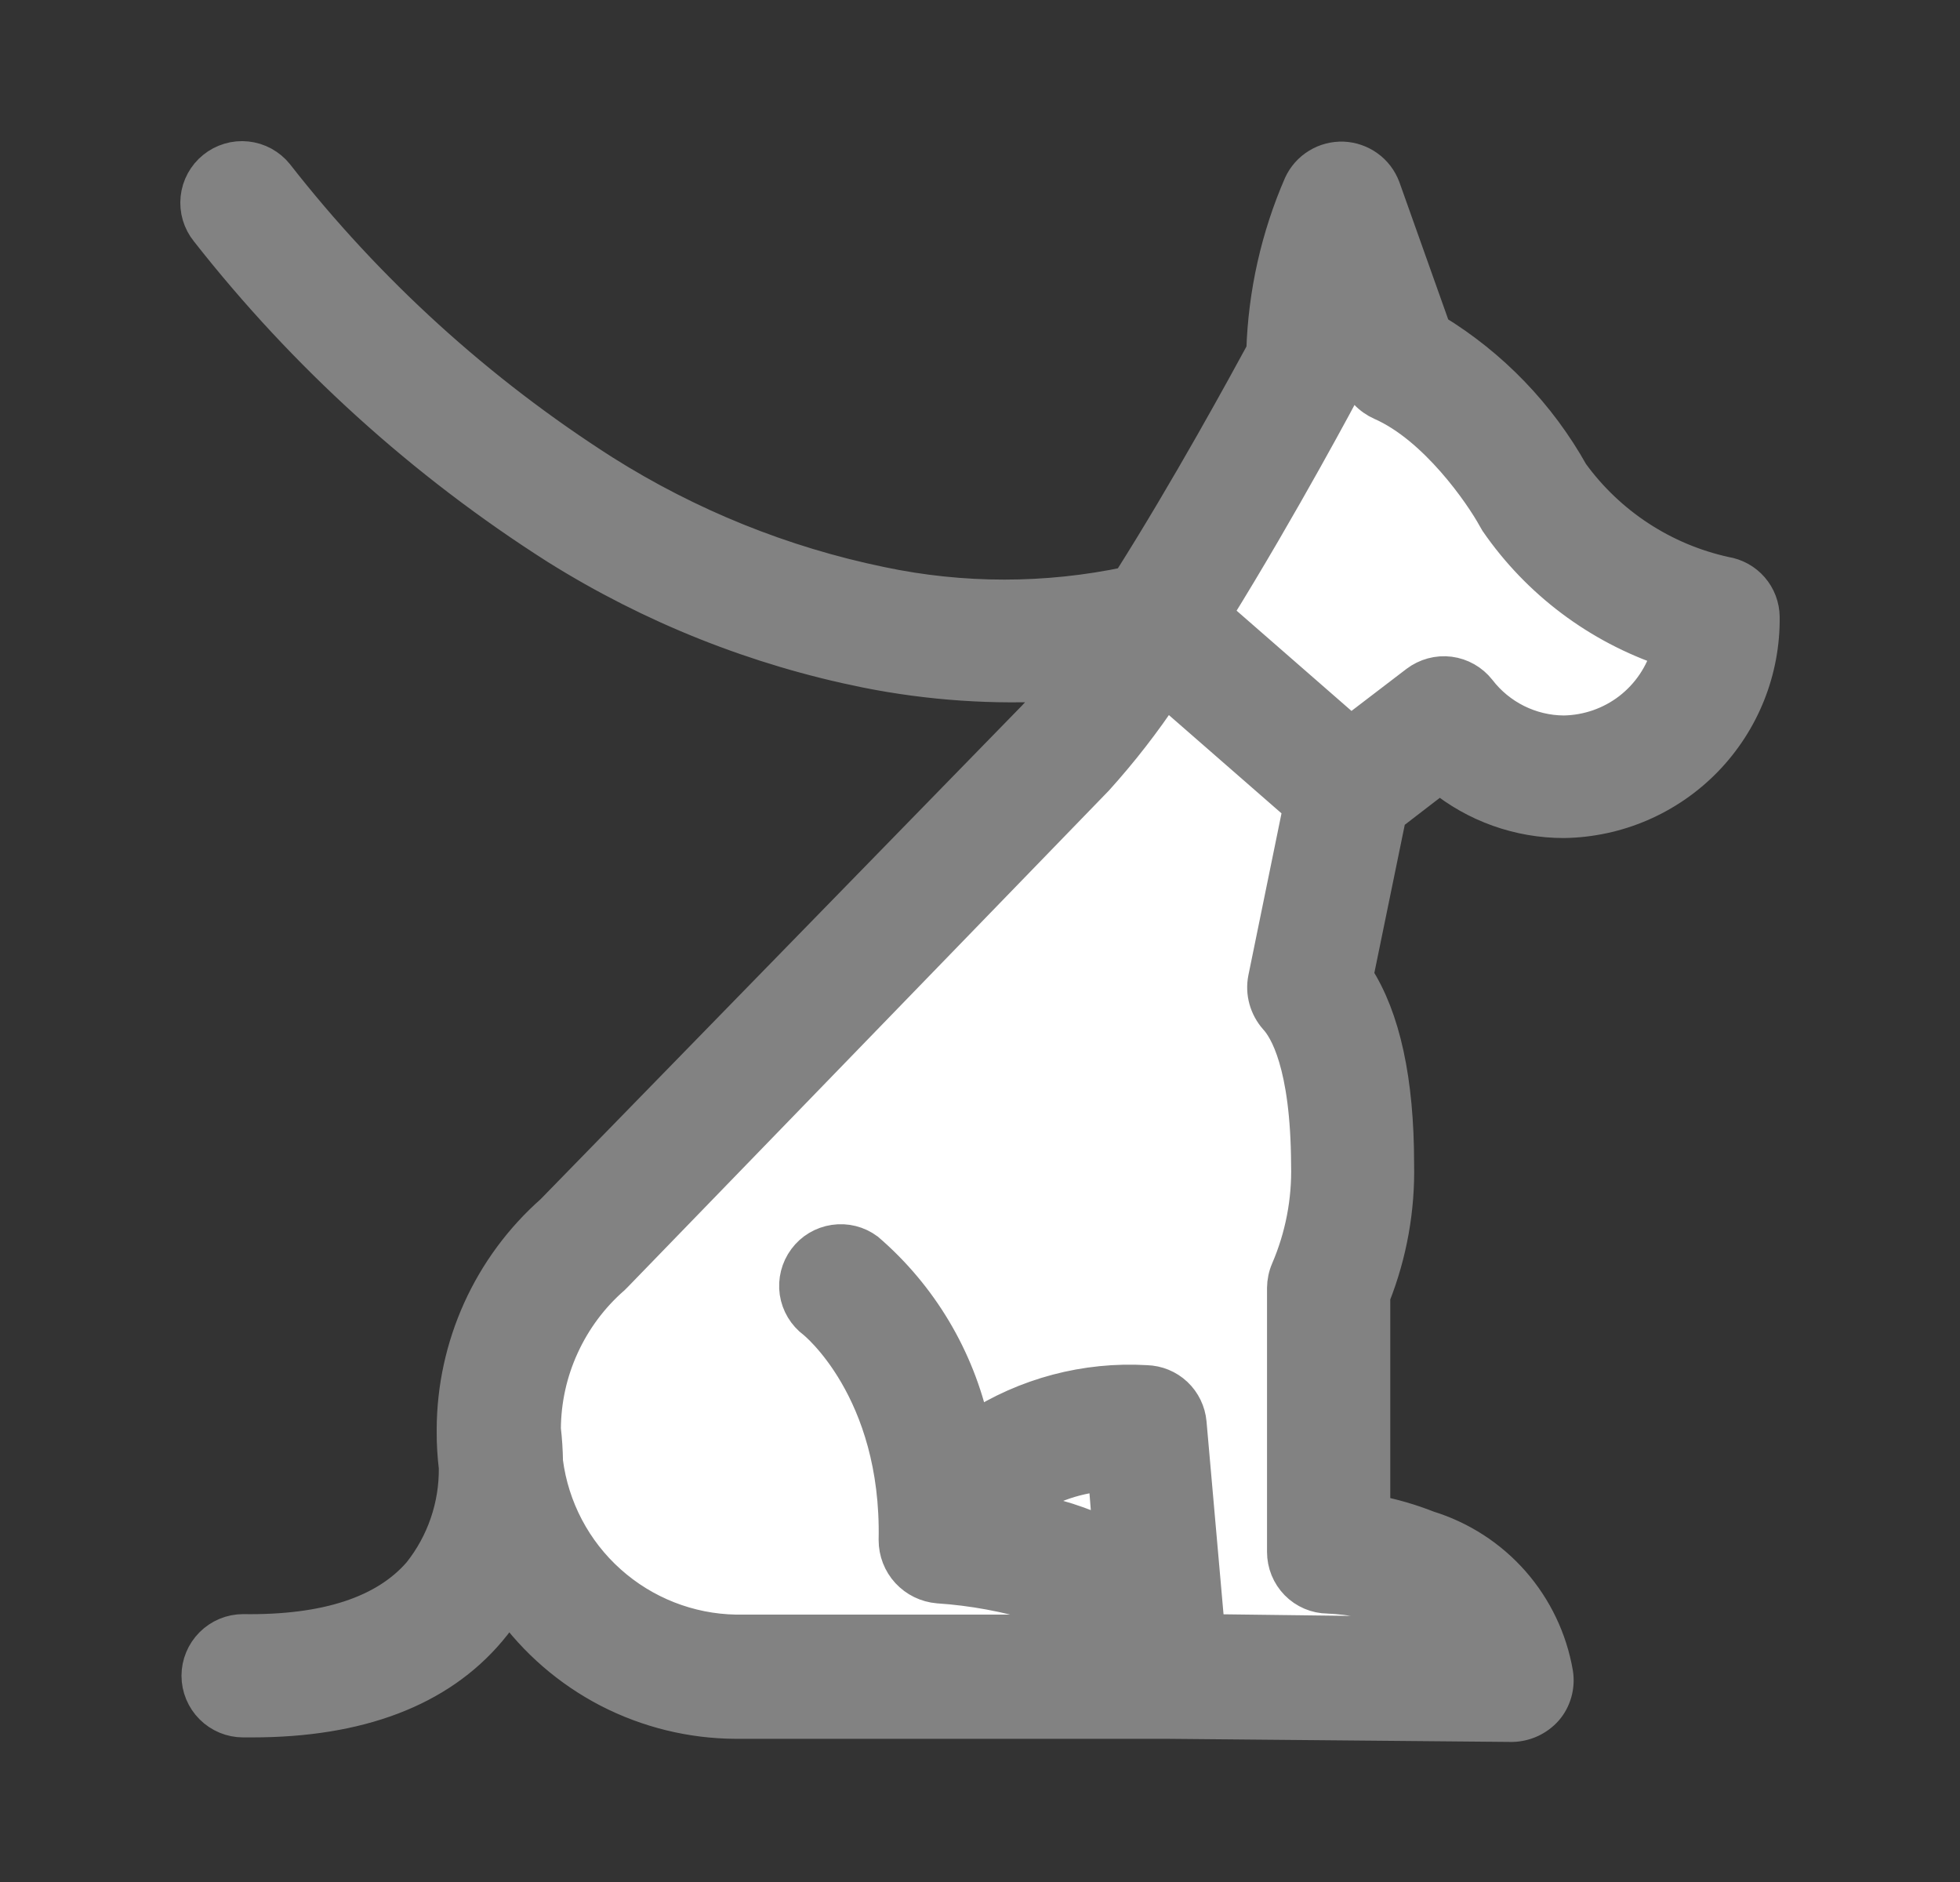 <svg width="25" height="24" viewBox="0 0 25 24" fill="none" xmlns="http://www.w3.org/2000/svg">
<rect x="0" y="0" width="25" height="24" fill="#333333" stroke="none"/>
<path d="M9.352 13.704C6.352 16.203 6.852 18.203 6.852 18.703C7.352 21.703 11.352 21.704 12.852 21.204C14.352 20.704 17.352 21.704 18.852 21.204C20.352 20.704 18.852 20.204 17.852 19.704C16.852 19.204 16.852 18.204 16.852 16.704C16.852 15.204 16.352 13.007 16.852 12.007C17.352 11.008 17.352 10.704 17.852 9.704C18.352 8.704 19.852 9.704 21.352 9.204C22.552 8.804 22.185 8.037 21.852 7.704C21.352 7.204 19.72 6.307 19.32 5.507C18.82 4.507 17.352 3.704 16.852 4.204C16.352 4.704 12.352 11.204 9.352 13.704Z" fill="white"/>
<mask id="path-2-outside-1_1313_2798" maskUnits="userSpaceOnUse" x="1.5" y="1" width="22" height="22" fill="black">
<rect fill="white" x="1.5" y="1" width="22" height="22"/>
<path d="M22.008 7.299C21.226 7.128 20.533 6.675 20.062 6.027C19.643 5.279 19.039 4.652 18.307 4.206L17.661 2.39C17.62 2.281 17.549 2.186 17.454 2.118C17.36 2.05 17.248 2.011 17.132 2.006C17.015 2.002 16.9 2.032 16.801 2.093C16.702 2.153 16.623 2.242 16.574 2.348C16.282 3.019 16.12 3.741 16.097 4.473C15.876 4.88 15.135 6.24 14.382 7.427C13.345 7.646 12.274 7.646 11.237 7.427C9.983 7.168 8.786 6.684 7.703 6C6.111 4.984 4.704 3.705 3.541 2.217C3.493 2.157 3.433 2.108 3.366 2.071C3.298 2.034 3.224 2.011 3.147 2.003C3.071 1.995 2.993 2.002 2.92 2.024C2.846 2.046 2.777 2.082 2.717 2.131C2.657 2.179 2.608 2.239 2.571 2.306C2.534 2.374 2.511 2.448 2.503 2.525C2.495 2.601 2.502 2.679 2.524 2.753C2.546 2.826 2.582 2.895 2.631 2.955C3.879 4.546 5.389 5.914 7.096 6.999C8.306 7.756 9.643 8.289 11.043 8.571C11.857 8.734 12.688 8.79 13.517 8.738C13.399 8.89 13.286 9.023 13.183 9.133L7.033 15.438C6.638 15.787 6.321 16.216 6.103 16.697C5.886 17.177 5.772 17.698 5.77 18.225V18.255C5.769 18.409 5.779 18.564 5.797 18.717C5.803 19.2 5.642 19.671 5.342 20.049C4.907 20.553 4.155 20.799 3.101 20.784C2.946 20.784 2.797 20.846 2.687 20.956C2.577 21.066 2.515 21.215 2.515 21.37C2.515 21.525 2.577 21.674 2.687 21.784C2.797 21.894 2.946 21.956 3.101 21.956H3.217C4.583 21.956 5.606 21.567 6.252 20.802C6.338 20.7 6.417 20.593 6.489 20.48C6.818 20.94 7.252 21.315 7.754 21.575C8.257 21.834 8.814 21.971 9.379 21.974H14.886L19.288 22.014C19.372 22.012 19.455 21.993 19.531 21.958C19.607 21.923 19.675 21.873 19.731 21.81C19.787 21.746 19.827 21.67 19.85 21.588C19.873 21.506 19.878 21.42 19.865 21.337C19.791 20.904 19.598 20.5 19.308 20.169C19.018 19.839 18.642 19.596 18.222 19.466C17.999 19.378 17.769 19.311 17.533 19.266V16.534C17.747 15.995 17.85 15.419 17.837 14.84C17.837 13.777 17.661 12.976 17.318 12.445L17.737 10.405L18.365 9.922C18.811 10.288 19.37 10.487 19.947 10.487C20.633 10.477 21.286 10.196 21.765 9.705C22.244 9.213 22.508 8.553 22.5 7.867C22.498 7.729 22.448 7.597 22.358 7.493C22.268 7.389 22.144 7.321 22.008 7.299ZM17.849 20.559C18.017 20.622 18.175 20.71 18.317 20.82L15.423 20.784L15.19 18.143C15.177 18 15.112 17.866 15.008 17.768C14.903 17.669 14.766 17.613 14.622 17.609C13.846 17.563 13.076 17.768 12.424 18.191C12.231 17.31 11.757 16.515 11.073 15.927C10.948 15.834 10.792 15.795 10.638 15.818C10.484 15.841 10.346 15.923 10.254 16.048C10.161 16.173 10.122 16.329 10.144 16.483C10.167 16.637 10.25 16.775 10.375 16.868C10.375 16.868 11.447 17.721 11.407 19.64C11.407 19.793 11.464 19.94 11.567 20.052C11.671 20.165 11.813 20.234 11.966 20.247C12.405 20.276 12.841 20.357 13.262 20.486C13.501 20.555 13.729 20.657 13.939 20.79H9.385C8.793 20.78 8.224 20.556 7.783 20.161C7.341 19.766 7.057 19.225 6.981 18.638C6.979 18.499 6.97 18.36 6.954 18.222C6.956 17.859 7.035 17.5 7.187 17.17C7.338 16.84 7.557 16.545 7.831 16.306L7.867 16.27L13.997 9.946C14.316 9.593 14.608 9.217 14.871 8.82L16.565 10.298L16.119 12.478C16.101 12.569 16.105 12.663 16.13 12.753C16.155 12.842 16.2 12.925 16.261 12.994C16.383 13.125 16.662 13.565 16.668 14.852C16.68 15.312 16.592 15.769 16.41 16.191C16.378 16.265 16.362 16.344 16.361 16.425V19.791C16.361 19.945 16.421 20.093 16.529 20.203C16.637 20.313 16.784 20.376 16.938 20.377C17.249 20.391 17.557 20.452 17.849 20.559ZM14.139 19.57C13.971 19.491 13.797 19.423 13.62 19.366C13.417 19.302 13.216 19.254 13.013 19.215C13.325 18.986 13.694 18.849 14.079 18.817L14.139 19.57ZM19.947 9.324C19.74 9.323 19.536 9.274 19.351 9.182C19.166 9.09 19.004 8.957 18.878 8.793C18.783 8.672 18.644 8.593 18.491 8.573C18.338 8.554 18.184 8.596 18.061 8.689L17.23 9.324L15.514 7.827C16.371 6.446 17.145 4.989 17.196 4.892C17.224 4.839 17.245 4.783 17.257 4.725L17.287 4.816C17.316 4.892 17.359 4.961 17.415 5.02C17.471 5.079 17.538 5.126 17.612 5.159C18.301 5.462 18.881 6.306 19.048 6.61L19.078 6.662C19.61 7.433 20.379 8.01 21.267 8.307C21.186 8.596 21.014 8.851 20.776 9.035C20.538 9.218 20.247 9.319 19.947 9.324Z"/>
</mask>
<path d="M22.008 7.299C21.226 7.128 20.533 6.675 20.062 6.027C19.643 5.279 19.039 4.652 18.307 4.206L17.661 2.39C17.62 2.281 17.549 2.186 17.454 2.118C17.36 2.05 17.248 2.011 17.132 2.006C17.015 2.002 16.9 2.032 16.801 2.093C16.702 2.153 16.623 2.242 16.574 2.348C16.282 3.019 16.12 3.741 16.097 4.473C15.876 4.88 15.135 6.24 14.382 7.427C13.345 7.646 12.274 7.646 11.237 7.427C9.983 7.168 8.786 6.684 7.703 6C6.111 4.984 4.704 3.705 3.541 2.217C3.493 2.157 3.433 2.108 3.366 2.071C3.298 2.034 3.224 2.011 3.147 2.003C3.071 1.995 2.993 2.002 2.92 2.024C2.846 2.046 2.777 2.082 2.717 2.131C2.657 2.179 2.608 2.239 2.571 2.306C2.534 2.374 2.511 2.448 2.503 2.525C2.495 2.601 2.502 2.679 2.524 2.753C2.546 2.826 2.582 2.895 2.631 2.955C3.879 4.546 5.389 5.914 7.096 6.999C8.306 7.756 9.643 8.289 11.043 8.571C11.857 8.734 12.688 8.79 13.517 8.738C13.399 8.89 13.286 9.023 13.183 9.133L7.033 15.438C6.638 15.787 6.321 16.216 6.103 16.697C5.886 17.177 5.772 17.698 5.77 18.225V18.255C5.769 18.409 5.779 18.564 5.797 18.717C5.803 19.2 5.642 19.671 5.342 20.049C4.907 20.553 4.155 20.799 3.101 20.784C2.946 20.784 2.797 20.846 2.687 20.956C2.577 21.066 2.515 21.215 2.515 21.37C2.515 21.525 2.577 21.674 2.687 21.784C2.797 21.894 2.946 21.956 3.101 21.956H3.217C4.583 21.956 5.606 21.567 6.252 20.802C6.338 20.7 6.417 20.593 6.489 20.48C6.818 20.94 7.252 21.315 7.754 21.575C8.257 21.834 8.814 21.971 9.379 21.974H14.886L19.288 22.014C19.372 22.012 19.455 21.993 19.531 21.958C19.607 21.923 19.675 21.873 19.731 21.81C19.787 21.746 19.827 21.67 19.85 21.588C19.873 21.506 19.878 21.42 19.865 21.337C19.791 20.904 19.598 20.5 19.308 20.169C19.018 19.839 18.642 19.596 18.222 19.466C17.999 19.378 17.769 19.311 17.533 19.266V16.534C17.747 15.995 17.85 15.419 17.837 14.84C17.837 13.777 17.661 12.976 17.318 12.445L17.737 10.405L18.365 9.922C18.811 10.288 19.37 10.487 19.947 10.487C20.633 10.477 21.286 10.196 21.765 9.705C22.244 9.213 22.508 8.553 22.5 7.867C22.498 7.729 22.448 7.597 22.358 7.493C22.268 7.389 22.144 7.321 22.008 7.299ZM17.849 20.559C18.017 20.622 18.175 20.71 18.317 20.82L15.423 20.784L15.19 18.143C15.177 18 15.112 17.866 15.008 17.768C14.903 17.669 14.766 17.613 14.622 17.609C13.846 17.563 13.076 17.768 12.424 18.191C12.231 17.31 11.757 16.515 11.073 15.927C10.948 15.834 10.792 15.795 10.638 15.818C10.484 15.841 10.346 15.923 10.254 16.048C10.161 16.173 10.122 16.329 10.144 16.483C10.167 16.637 10.25 16.775 10.375 16.868C10.375 16.868 11.447 17.721 11.407 19.64C11.407 19.793 11.464 19.94 11.567 20.052C11.671 20.165 11.813 20.234 11.966 20.247C12.405 20.276 12.841 20.357 13.262 20.486C13.501 20.555 13.729 20.657 13.939 20.79H9.385C8.793 20.78 8.224 20.556 7.783 20.161C7.341 19.766 7.057 19.225 6.981 18.638C6.979 18.499 6.97 18.36 6.954 18.222C6.956 17.859 7.035 17.5 7.187 17.17C7.338 16.84 7.557 16.545 7.831 16.306L7.867 16.27L13.997 9.946C14.316 9.593 14.608 9.217 14.871 8.82L16.565 10.298L16.119 12.478C16.101 12.569 16.105 12.663 16.13 12.753C16.155 12.842 16.2 12.925 16.261 12.994C16.383 13.125 16.662 13.565 16.668 14.852C16.68 15.312 16.592 15.769 16.41 16.191C16.378 16.265 16.362 16.344 16.361 16.425V19.791C16.361 19.945 16.421 20.093 16.529 20.203C16.637 20.313 16.784 20.376 16.938 20.377C17.249 20.391 17.557 20.452 17.849 20.559ZM14.139 19.57C13.971 19.491 13.797 19.423 13.62 19.366C13.417 19.302 13.216 19.254 13.013 19.215C13.325 18.986 13.694 18.849 14.079 18.817L14.139 19.57ZM19.947 9.324C19.74 9.323 19.536 9.274 19.351 9.182C19.166 9.09 19.004 8.957 18.878 8.793C18.783 8.672 18.644 8.593 18.491 8.573C18.338 8.554 18.184 8.596 18.061 8.689L17.23 9.324L15.514 7.827C16.371 6.446 17.145 4.989 17.196 4.892C17.224 4.839 17.245 4.783 17.257 4.725L17.287 4.816C17.316 4.892 17.359 4.961 17.415 5.02C17.471 5.079 17.538 5.126 17.612 5.159C18.301 5.462 18.881 6.306 19.048 6.61L19.078 6.662C19.61 7.433 20.379 8.01 21.267 8.307C21.186 8.596 21.014 8.851 20.776 9.035C20.538 9.218 20.247 9.319 19.947 9.324Z" fill="#828282"/>
<path d="M22.008 7.299C21.226 7.128 20.533 6.675 20.062 6.027C19.643 5.279 19.039 4.652 18.307 4.206L17.661 2.39C17.62 2.281 17.549 2.186 17.454 2.118C17.36 2.05 17.248 2.011 17.132 2.006C17.015 2.002 16.9 2.032 16.801 2.093C16.702 2.153 16.623 2.242 16.574 2.348C16.282 3.019 16.12 3.741 16.097 4.473C15.876 4.88 15.135 6.24 14.382 7.427C13.345 7.646 12.274 7.646 11.237 7.427C9.983 7.168 8.786 6.684 7.703 6C6.111 4.984 4.704 3.705 3.541 2.217C3.493 2.157 3.433 2.108 3.366 2.071C3.298 2.034 3.224 2.011 3.147 2.003C3.071 1.995 2.993 2.002 2.92 2.024C2.846 2.046 2.777 2.082 2.717 2.131C2.657 2.179 2.608 2.239 2.571 2.306C2.534 2.374 2.511 2.448 2.503 2.525C2.495 2.601 2.502 2.679 2.524 2.753C2.546 2.826 2.582 2.895 2.631 2.955C3.879 4.546 5.389 5.914 7.096 6.999C8.306 7.756 9.643 8.289 11.043 8.571C11.857 8.734 12.688 8.79 13.517 8.738C13.399 8.89 13.286 9.023 13.183 9.133L7.033 15.438C6.638 15.787 6.321 16.216 6.103 16.697C5.886 17.177 5.772 17.698 5.77 18.225V18.255C5.769 18.409 5.779 18.564 5.797 18.717C5.803 19.2 5.642 19.671 5.342 20.049C4.907 20.553 4.155 20.799 3.101 20.784C2.946 20.784 2.797 20.846 2.687 20.956C2.577 21.066 2.515 21.215 2.515 21.37C2.515 21.525 2.577 21.674 2.687 21.784C2.797 21.894 2.946 21.956 3.101 21.956H3.217C4.583 21.956 5.606 21.567 6.252 20.802C6.338 20.7 6.417 20.593 6.489 20.48C6.818 20.94 7.252 21.315 7.754 21.575C8.257 21.834 8.814 21.971 9.379 21.974H14.886L19.288 22.014C19.372 22.012 19.455 21.993 19.531 21.958C19.607 21.923 19.675 21.873 19.731 21.81C19.787 21.746 19.827 21.67 19.85 21.588C19.873 21.506 19.878 21.42 19.865 21.337C19.791 20.904 19.598 20.5 19.308 20.169C19.018 19.839 18.642 19.596 18.222 19.466C17.999 19.378 17.769 19.311 17.533 19.266V16.534C17.747 15.995 17.85 15.419 17.837 14.84C17.837 13.777 17.661 12.976 17.318 12.445L17.737 10.405L18.365 9.922C18.811 10.288 19.37 10.487 19.947 10.487C20.633 10.477 21.286 10.196 21.765 9.705C22.244 9.213 22.508 8.553 22.5 7.867C22.498 7.729 22.448 7.597 22.358 7.493C22.268 7.389 22.144 7.321 22.008 7.299ZM17.849 20.559C18.017 20.622 18.175 20.71 18.317 20.82L15.423 20.784L15.19 18.143C15.177 18 15.112 17.866 15.008 17.768C14.903 17.669 14.766 17.613 14.622 17.609C13.846 17.563 13.076 17.768 12.424 18.191C12.231 17.31 11.757 16.515 11.073 15.927C10.948 15.834 10.792 15.795 10.638 15.818C10.484 15.841 10.346 15.923 10.254 16.048C10.161 16.173 10.122 16.329 10.144 16.483C10.167 16.637 10.25 16.775 10.375 16.868C10.375 16.868 11.447 17.721 11.407 19.64C11.407 19.793 11.464 19.94 11.567 20.052C11.671 20.165 11.813 20.234 11.966 20.247C12.405 20.276 12.841 20.357 13.262 20.486C13.501 20.555 13.729 20.657 13.939 20.79H9.385C8.793 20.78 8.224 20.556 7.783 20.161C7.341 19.766 7.057 19.225 6.981 18.638C6.979 18.499 6.97 18.36 6.954 18.222C6.956 17.859 7.035 17.5 7.187 17.17C7.338 16.84 7.557 16.545 7.831 16.306L7.867 16.27L13.997 9.946C14.316 9.593 14.608 9.217 14.871 8.82L16.565 10.298L16.119 12.478C16.101 12.569 16.105 12.663 16.13 12.753C16.155 12.842 16.2 12.925 16.261 12.994C16.383 13.125 16.662 13.565 16.668 14.852C16.68 15.312 16.592 15.769 16.41 16.191C16.378 16.265 16.362 16.344 16.361 16.425V19.791C16.361 19.945 16.421 20.093 16.529 20.203C16.637 20.313 16.784 20.376 16.938 20.377C17.249 20.391 17.557 20.452 17.849 20.559ZM14.139 19.57C13.971 19.491 13.797 19.423 13.62 19.366C13.417 19.302 13.216 19.254 13.013 19.215C13.325 18.986 13.694 18.849 14.079 18.817L14.139 19.57ZM19.947 9.324C19.74 9.323 19.536 9.274 19.351 9.182C19.166 9.09 19.004 8.957 18.878 8.793C18.783 8.672 18.644 8.593 18.491 8.573C18.338 8.554 18.184 8.596 18.061 8.689L17.23 9.324L15.514 7.827C16.371 6.446 17.145 4.989 17.196 4.892C17.224 4.839 17.245 4.783 17.257 4.725L17.287 4.816C17.316 4.892 17.359 4.961 17.415 5.02C17.471 5.079 17.538 5.126 17.612 5.159C18.301 5.462 18.881 6.306 19.048 6.61L19.078 6.662C19.61 7.433 20.379 8.01 21.267 8.307C21.186 8.596 21.014 8.851 20.776 9.035C20.538 9.218 20.247 9.319 19.947 9.324Z" stroke="#828282" stroke-width="0.4" mask="url(#path-2-outside-1_1313_2798)"/>
</svg>
